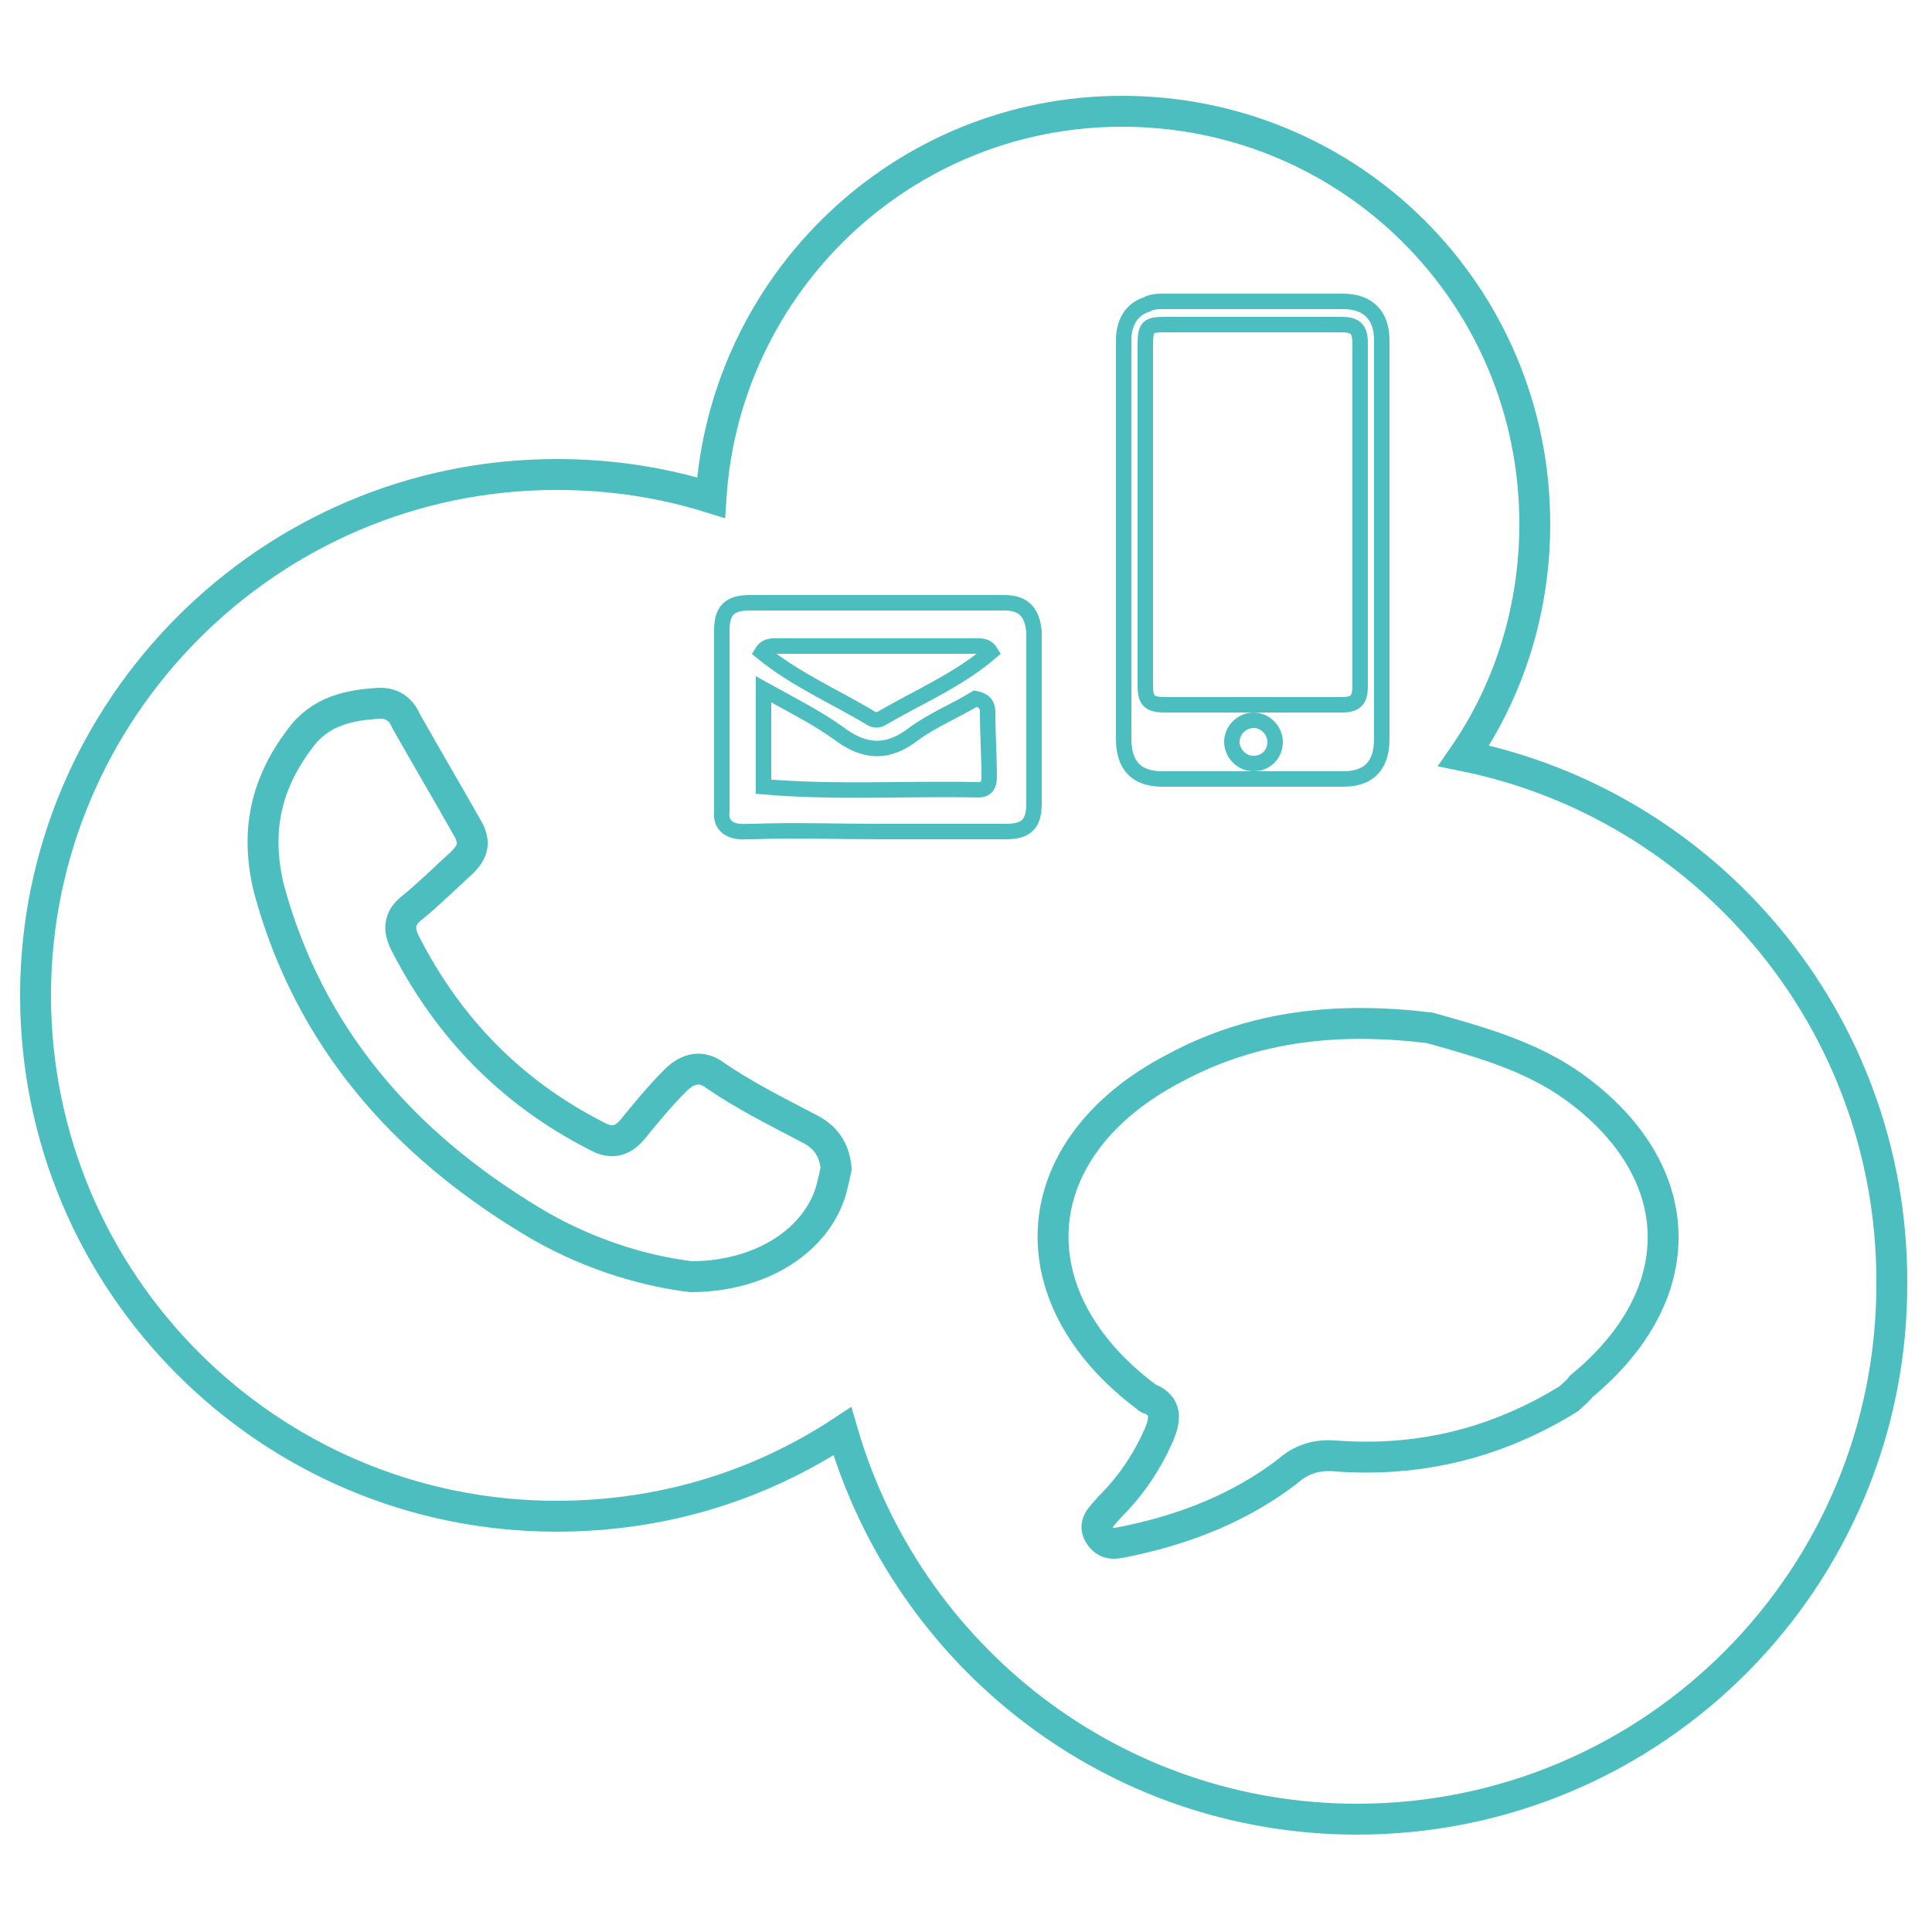 <?xml version="1.0" encoding="utf-8"?>
<!-- Generator: Adobe Illustrator 19.1.0, SVG Export Plug-In . SVG Version: 6.00 Build 0)  -->
<svg version="1.1" id="Layer_1" xmlns="http://www.w3.org/2000/svg" xmlns:xlink="http://www.w3.org/1999/xlink" x="0px" y="0px"
	 viewBox="-391.5 218.5 125 125" style="enable-background:new -391.5 218.5 125 125;" xml:space="preserve">
<style type="text/css">
	.st0{fill:none;stroke:#4DBEC0;stroke-width:2;stroke-miterlimit:10;}
	.st1{fill:none;stroke:#4DBEC0;stroke-miterlimit:10;}
</style>
<g>
	<path id="XMLID_10333_" class="st0" d="M-339,291.6c-2.1-1.1-4.3-2.2-6.2-3.5c-0.9-0.7-1.8-0.5-2.6,0.3c-1,1-1.9,2.1-2.8,3.2
		c-0.7,0.8-1.4,0.9-2.3,0.4c-5.5-2.8-9.6-7-12.4-12.5c-0.5-1-0.3-1.7,0.5-2.3c1.1-0.9,2.1-1.9,3.2-2.9c0.7-0.7,0.9-1.3,0.3-2.3
		c-1.3-2.3-2.6-4.5-3.9-6.8c-0.3-0.7-0.8-1.2-1.7-1.2c-2,0.1-3.9,0.5-5.2,2.3c-2.2,2.9-2.9,6-2,9.7c2.6,9.6,8.7,16.5,17,21.5
		c3.3,2,7,3.2,10.3,3.6c4.6,0,8.2-2.4,9.1-5.7c0.1-0.4,0.2-0.8,0.3-1.3C-337.5,293.1-337.9,292.2-339,291.6z"/>
	<path id="XMLID_9262_" class="st0" d="M-289.7,288.8c-2.8-2-6.1-2.9-9.3-3.8c-5.8-0.7-11.3-0.2-16.5,2.6
		c-9.8,5.1-10.5,14.8-1.8,21.3c0.1,0.1,0.1,0.1,0.2,0.1c1.1,0.5,1,1.3,0.6,2.3c-0.8,1.8-1.8,3.3-3.2,4.7c-0.5,0.6-1.2,1.1-0.6,1.9
		c0.5,0.7,1.2,0.4,1.8,0.3c3.8-0.8,7.3-2.2,10.3-4.5c0.9-0.8,1.9-1.1,3.1-1c5.4,0.4,10.4-0.8,15.1-3.7c0.3-0.3,0.6-0.5,0.8-0.8
		C-281.9,302.2-282.2,294.2-289.7,288.8z"/>
	<path id="XMLID_9261_" class="st0" d="M-303.7,336.2c-15.8,0-29.1-10.6-33.3-25.1c-5.3,3.5-11.6,5.5-18.5,5.5
		c-18.6,0-33.7-15.1-33.7-33.7c0-18.5,15.1-33.7,33.7-33.7c3.5,0,6.8,0.5,10,1.5c0.9-13.9,12.4-25,26.6-25
		c14.8,0,26.7,11.9,26.7,26.7c0,5.6-1.7,10.8-4.6,15c15.8,3.2,27.7,17.2,27.7,34C-269,320.6-284.5,336.2-303.7,336.2z"/>
	<path id="XMLID_9238_" class="st1" d="M-326.5,257.5c-5.5,0-11,0-16.5,0c-1.3,0-1.8,0.5-1.8,1.8c0,3.7,0,7.4,0,11.1
		c0,0.2,0,0.4,0,0.6c-0.1,0.9,0.5,1.4,1.7,1.3c0.1,0,0.2,0,0.3,0c2.7-0.1,5.4,0,8.1,0c2.8,0,5.5,0,8.3,0c1.3,0,1.8-0.5,1.8-1.8
		c0-3.7,0-7.4,0-11.1C-324.7,258.2-325.2,257.5-326.5,257.5z M-327.5,268.8c0,0.5-0.2,0.8-0.7,0.8c-4.6-0.1-9.3,0.2-13.9-0.2
		c0-2,0-4,0-6.3c1.8,1,3.4,1.8,4.8,2.8c1.7,1.3,3.2,1.4,4.9,0.1c1.2-0.9,2.7-1.5,4-2.3c0.5,0.1,0.8,0.3,0.8,0.9
		C-327.6,266-327.5,267.4-327.5,268.8z M-334.5,265c-0.2,0.1-0.4,0.1-0.6,0c-2.3-1.4-4.9-2.5-7.1-4.3c0.3-0.5,0.8-0.4,1.2-0.4
		c4.1,0,8.3,0,12.4,0c0.4,0,0.9-0.1,1.2,0.4C-329.5,262.5-332.1,263.6-334.5,265z"/>
	<path id="XMLID_9196_" class="st1" d="M-304.6,238c-3.8,0-7.8,0-11.6,0c-0.3,0-0.8,0-1.1,0.2c-1,0.3-1.5,1.2-1.5,2.3
		c0,4.3,0,8.6,0,12.9c0,4.3,0,8.6,0,12.9c0,1.7,0.8,2.6,2.5,2.6c3.9,0,7.8,0,11.7,0c1.7,0,2.5-0.9,2.5-2.6c0-8.6,0-17.2,0-25.8
		C-302.1,239-302.9,238-304.6,238z M-310.4,267.9c-0.8,0-1.4-0.7-1.4-1.4c0-0.8,0.7-1.4,1.4-1.4c0.8,0,1.4,0.7,1.4,1.4
		C-309,267.3-309.6,267.9-310.4,267.9z M-303.5,262.9c0,0.9-0.3,1.2-1.2,1.2c-3.8,0-7.7,0-11.4,0c-1.1,0-1.3-0.3-1.3-1.3
		c0-3.7,0-7.3,0-11.1c0-3.7,0-7.3,0-10.9c0-1.2,0.2-1.3,1.3-1.3c3.8,0,7.6,0,11.4,0c0.9,0,1.2,0.3,1.2,1.2
		C-303.5,248.1-303.5,255.5-303.5,262.9z"/>
</g>
</svg>
